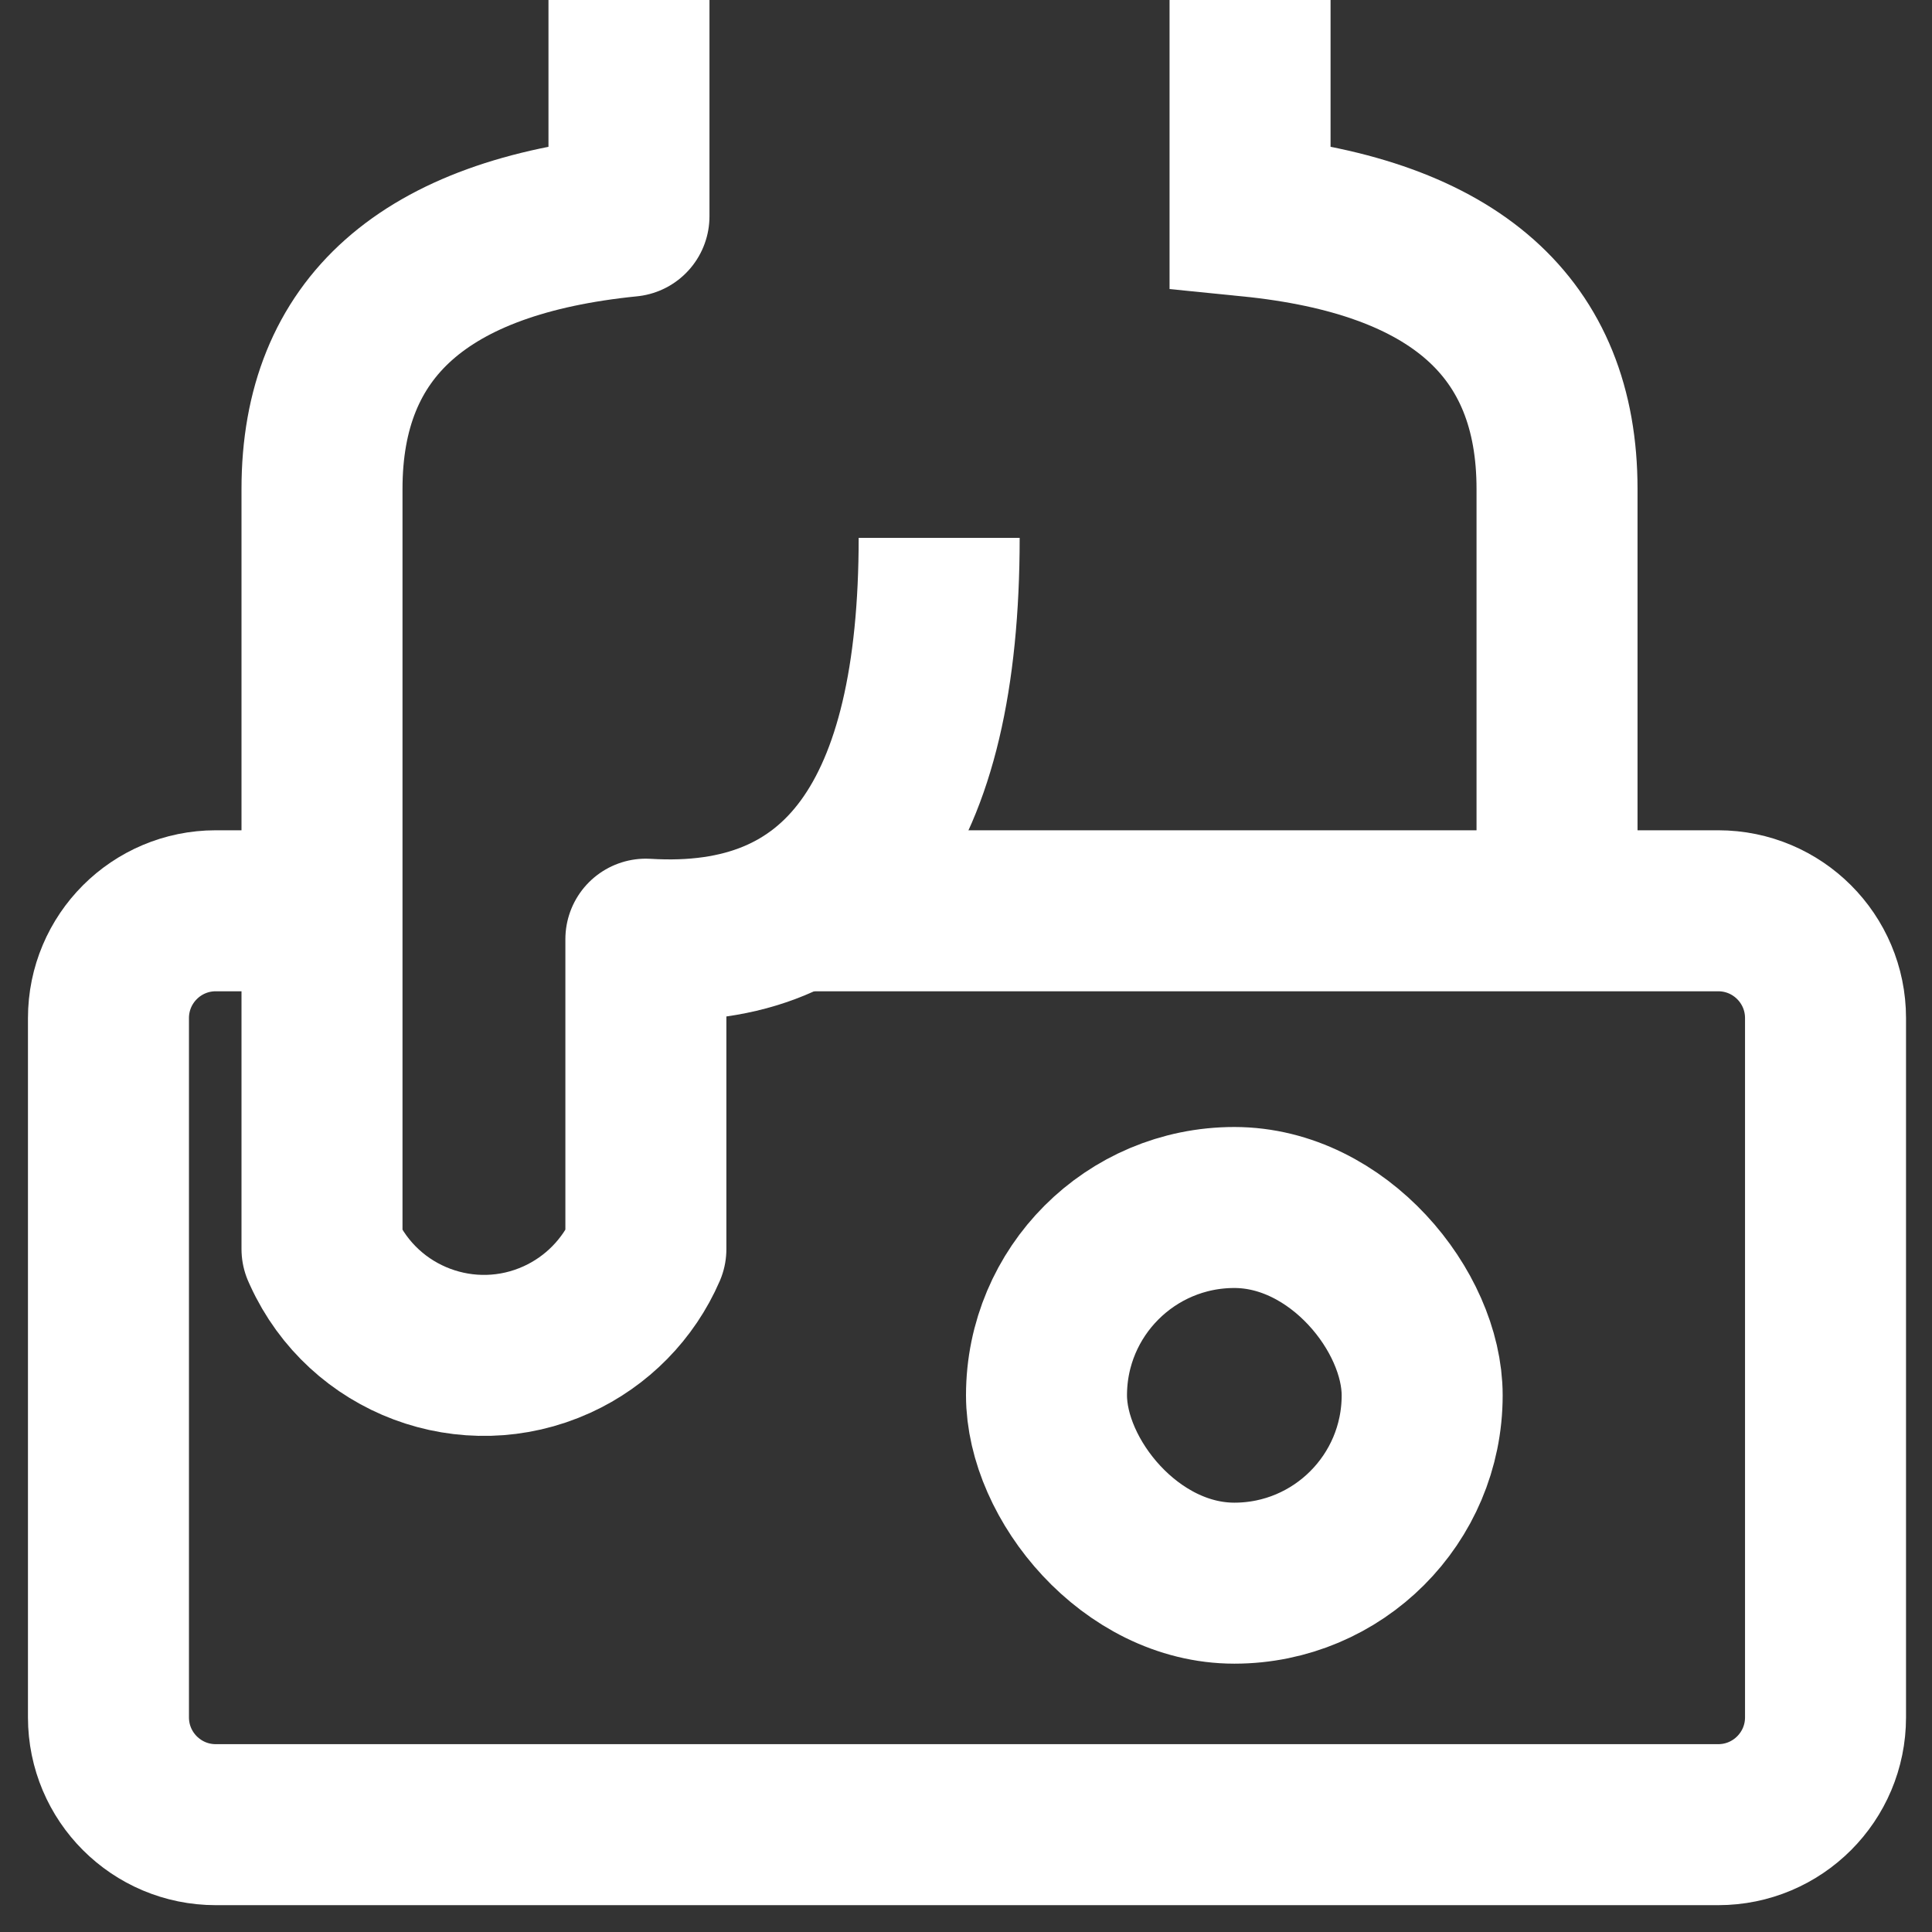 <?xml version="1.0" encoding="UTF-8"?>
<svg width="36px" height="36px" viewBox="0 0 36 36" version="1.1" xmlns="http://www.w3.org/2000/svg" xmlns:xlink="http://www.w3.org/1999/xlink">
    <rect x="0" y="0" width="36" height="36" fill="#333333" stroke="none"/>
    <title>编组 5</title>
    <g id="页面-1" stroke="none" stroke-width="1" fill="none" fill-rule="evenodd">
        <g id="API悬浮切换" transform="translate(-874, -72)">
            <g id="编组-5" transform="translate(874, 72)">
                <rect id="矩形备份-17" stroke="#979797" fill="#D8D8D8" opacity="0" x="0.5" y="0.5" width="35" height="35"></rect>
                <path d="M23.293,0 L23.293,4.029 C27.107,4.412 29.013,6.105 29.013,9.11 C29.013,12.115 29.013,14.911 29.013,17.5" id="路径-7" stroke="#FFFFFF" stroke-width="3"></path>
                <path d="M11.78,-1.10134124e-13 L11.78,4.029 C15.593,4.412 17.5,6.105 17.5,9.11 C17.5,12.115 17.5,14.911 17.5,17.5 L17.5,21.102 L17.5,23.274 L17.475,23.329 C16.723,24.982 14.774,25.712 13.121,24.96 C12.379,24.622 11.789,24.021 11.465,23.274 L11.465,23.274 L11.465,23.274 L11.465,21.145 L11.465,17.5 C7.822,17.724 6,15.232 6,10.022" id="路径-7备份" stroke="#FFFFFF" stroke-width="3" stroke-linejoin="round" transform="translate(11.75, 15.035) scale(-1, 1) translate(-11.75, -15.035) "></path>
                <path d="M5.095,16.971 L4.021,16.971 C2.916,16.971 2.021,17.866 2.021,18.971 L2.021,32 C2.021,33.105 2.916,34 4.021,34 L32.016,34 C33.121,34 34.016,33.105 34.016,32 L34.016,18.971 C34.016,17.866 33.121,16.971 32.016,16.971 L14.968,16.971 L14.968,16.971" id="路径-8" stroke="#FFFFFF" stroke-width="3"></path>
                <rect id="矩形" stroke="#FFFFFF" stroke-width="3" x="19.5" y="22.5" width="7" height="7" rx="3.5"></rect>
            </g>
        </g>
    </g>
</svg>
